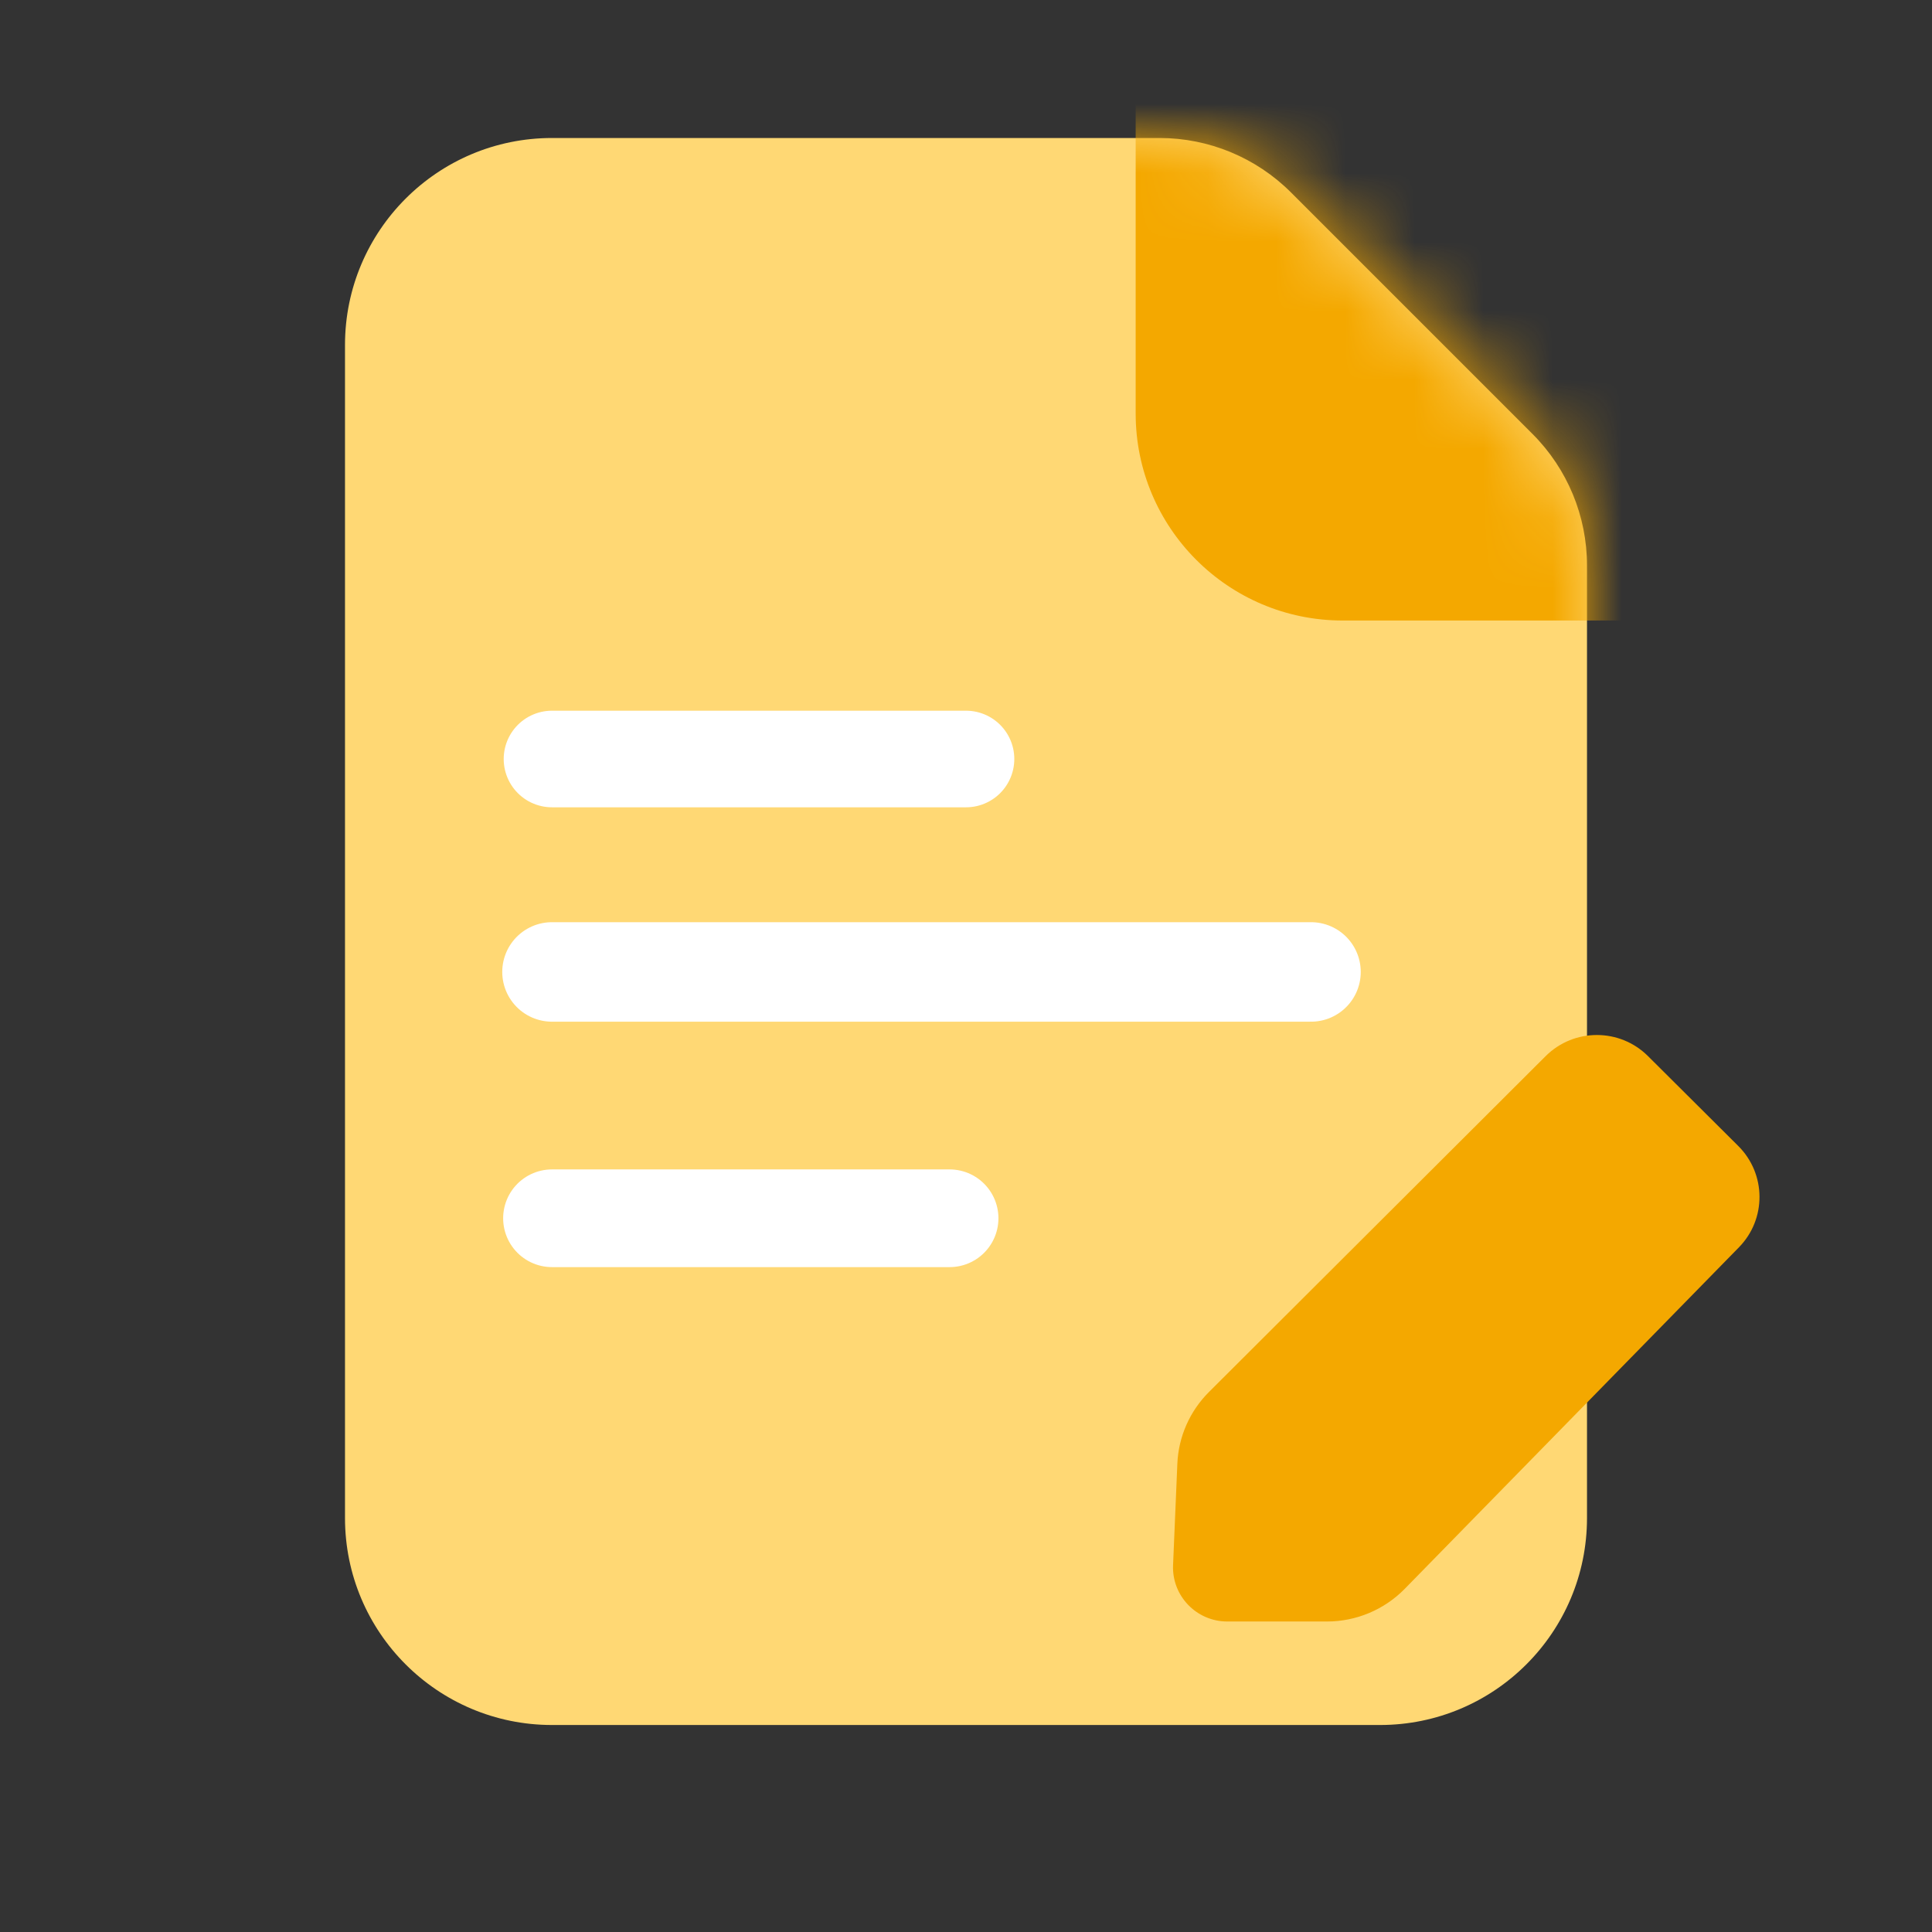 <svg width="28" height="28" viewBox="0 0 28 28" fill="none" xmlns="http://www.w3.org/2000/svg">
<rect x="0" y="0" width="28" height="28" fill="#333333" stroke="none"/>
<path d="M16.805 2H8C6.343 2 5 3.343 5 5V22C5 23.657 6.343 25 8 25H20C21.657 25 23 23.657 23 22V8.195C23 7.48 22.716 6.795 22.21 6.289L18.711 2.79C18.205 2.284 17.52 2 16.805 2Z" fill="#FFD874"/>
<mask id="mask0_922_21316" style="mask-type:luminance" maskUnits="userSpaceOnUse" x="5" y="2" width="18" height="23">
<path d="M16.805 2H8C6.343 2 5 3.343 5 5V22C5 23.657 6.343 25 8 25H20C21.657 25 23 23.657 23 22V8.195C23 7.48 22.716 6.795 22.21 6.289L18.711 2.79C18.205 2.284 17.52 2 16.805 2Z" fill="white"/>
</mask>
<g mask="url(#mask0_922_21316)">
<path d="M31.459 -14.007C33.116 -14.007 34.459 -12.664 34.459 -11.007V5.993C34.459 7.65 33.116 8.993 31.459 8.993H19.459C17.802 8.993 16.459 7.65 16.459 5.993V-11.007C16.459 -12.664 17.802 -14.007 19.459 -14.007H31.459Z" fill="#F4A800"/>
</g>
<path d="M8 14.086H19" stroke="white" stroke-width="1.442" stroke-linecap="round" stroke-linejoin="round"/>
<path d="M8 11H14" stroke="white" stroke-width="1.4" stroke-linecap="round" stroke-linejoin="round"/>
<path d="M8 17.656H13.762" stroke="white" stroke-width="1.416" stroke-linecap="round" stroke-linejoin="round"/>
<path d="M25.192 16.608L23.884 15.306C23.475 14.898 22.811 14.898 22.401 15.306L17.522 20.173C17.243 20.451 17.079 20.823 17.063 21.215L17.001 22.683C16.982 23.128 17.34 23.5 17.787 23.5L19.232 23.5C19.655 23.5 20.062 23.329 20.358 23.027L25.202 18.077C25.603 17.668 25.599 17.013 25.192 16.608Z" fill="#F4A800"/>
</svg>

